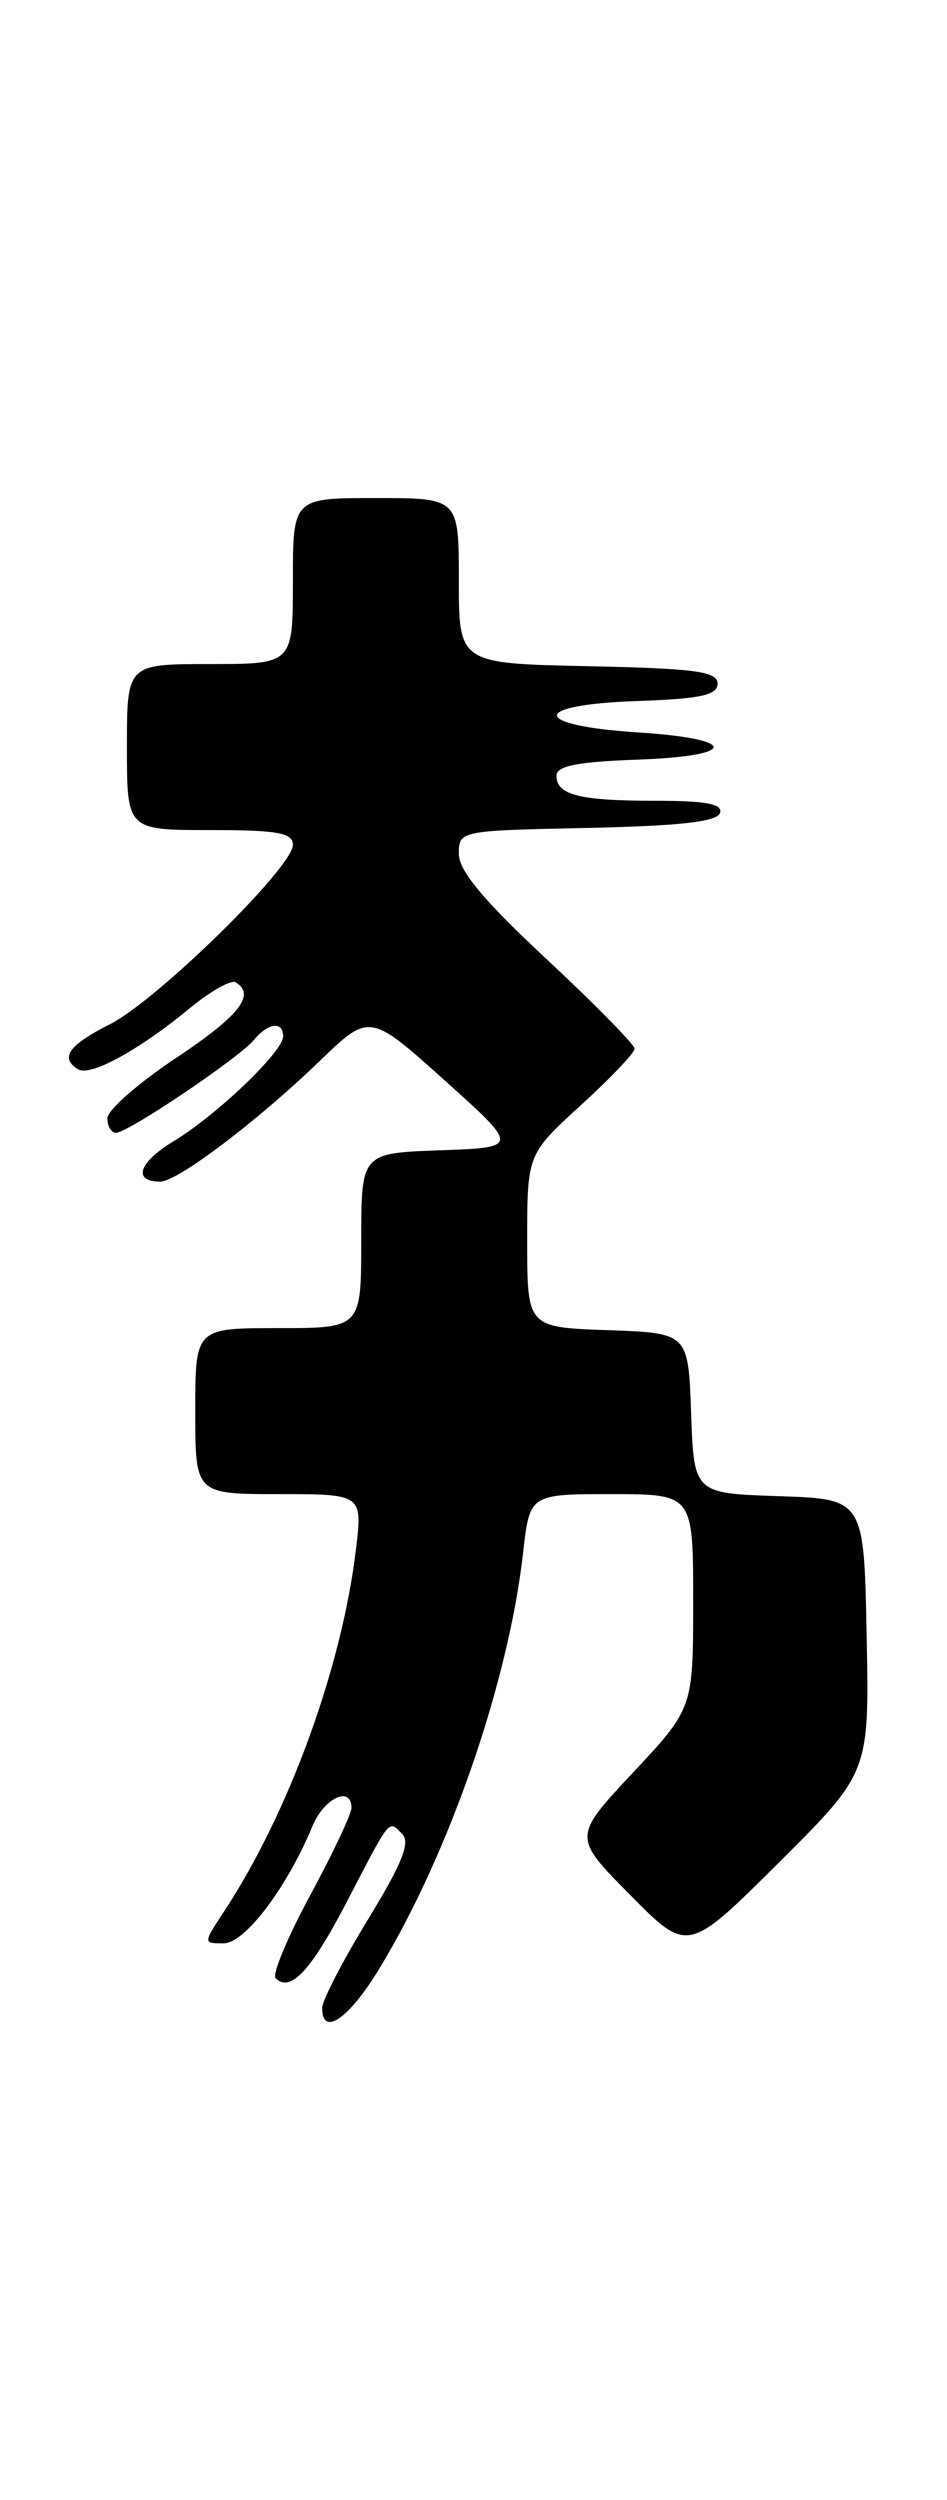 <?xml version="1.0" encoding="UTF-8" standalone="no"?>
<!DOCTYPE svg PUBLIC "-//W3C//DTD SVG 1.1//EN" "http://www.w3.org/Graphics/SVG/1.1/DTD/svg11.dtd" >
<svg xmlns="http://www.w3.org/2000/svg" xmlns:xlink="http://www.w3.org/1999/xlink" version="1.1" viewBox="0 0 97 256">
 <g >
 <path fill="currentColor"
d=" M 38.87 201.57 C 46.04 189.74 52.08 172.26 53.58 159.00 C 54.26 153.00 54.26 153.00 62.63 153.00 C 71.00 153.00 71.00 153.00 71.00 163.96 C 71.00 174.93 71.00 174.93 64.83 181.52 C 58.67 188.11 58.67 188.11 64.56 194.06 C 70.45 200.01 70.45 200.01 79.75 190.76 C 89.05 181.50 89.05 181.50 88.77 167.50 C 88.50 153.50 88.50 153.50 79.79 153.21 C 71.08 152.92 71.08 152.92 70.79 144.71 C 70.50 136.50 70.50 136.50 62.25 136.21 C 54.00 135.92 54.00 135.92 54.00 127.06 C 54.00 118.20 54.00 118.20 59.50 113.17 C 62.53 110.41 65.00 107.81 65.00 107.39 C 65.00 106.97 60.95 102.85 56.00 98.23 C 49.52 92.19 47.00 89.16 47.00 87.45 C 47.00 85.06 47.03 85.06 60.17 84.78 C 69.61 84.58 73.45 84.15 73.75 83.25 C 74.06 82.33 72.32 82.00 67.17 82.00 C 59.32 82.00 57.00 81.41 57.00 79.43 C 57.00 78.43 59.13 78.01 65.25 77.79 C 75.65 77.42 75.71 75.67 65.34 75.00 C 54.37 74.29 54.27 72.17 65.18 71.79 C 71.78 71.56 73.50 71.19 73.50 70.00 C 73.50 68.76 71.24 68.45 60.25 68.22 C 47.00 67.94 47.00 67.94 47.00 59.47 C 47.00 51.00 47.00 51.00 38.50 51.00 C 30.00 51.00 30.00 51.00 30.00 59.50 C 30.00 68.00 30.00 68.00 21.50 68.00 C 13.00 68.00 13.00 68.00 13.00 76.50 C 13.00 85.00 13.00 85.00 21.50 85.00 C 28.44 85.00 30.00 85.28 30.00 86.52 C 30.00 88.81 16.10 102.43 11.25 104.89 C 7.02 107.03 6.10 108.33 8.00 109.50 C 9.24 110.27 14.26 107.52 19.39 103.28 C 21.54 101.51 23.67 100.30 24.14 100.59 C 26.22 101.87 24.52 104.02 18.00 108.36 C 14.15 110.92 11.00 113.69 11.00 114.51 C 11.00 115.33 11.40 116.00 11.89 116.00 C 13.10 116.00 24.46 108.35 26.00 106.50 C 27.47 104.73 29.00 104.54 29.00 106.12 C 29.00 107.69 22.23 114.17 17.74 116.89 C 14.19 119.05 13.56 121.00 16.42 121.00 C 18.17 121.00 26.35 114.82 32.67 108.72 C 37.85 103.72 37.85 103.72 45.52 110.61 C 53.19 117.50 53.19 117.50 45.10 117.79 C 37.00 118.08 37.00 118.08 37.00 127.04 C 37.00 136.00 37.00 136.00 28.50 136.00 C 20.00 136.00 20.00 136.00 20.00 144.50 C 20.00 153.00 20.00 153.00 28.57 153.00 C 37.14 153.00 37.14 153.00 36.45 158.75 C 34.97 170.87 29.57 185.68 22.94 195.75 C 20.80 199.00 20.80 199.00 22.92 199.00 C 25.08 199.00 29.40 193.29 32.01 186.99 C 33.20 184.11 36.00 182.81 36.00 185.13 C 36.00 185.75 34.10 189.77 31.78 194.07 C 29.45 198.37 27.86 202.19 28.23 202.57 C 29.74 204.07 31.83 201.84 35.47 194.85 C 40.08 185.98 39.77 186.37 41.19 187.79 C 42.06 188.66 41.20 190.81 37.67 196.59 C 35.10 200.79 33.00 204.86 33.00 205.62 C 33.00 208.62 35.74 206.73 38.87 201.57 Z "/>
</g>
</svg>